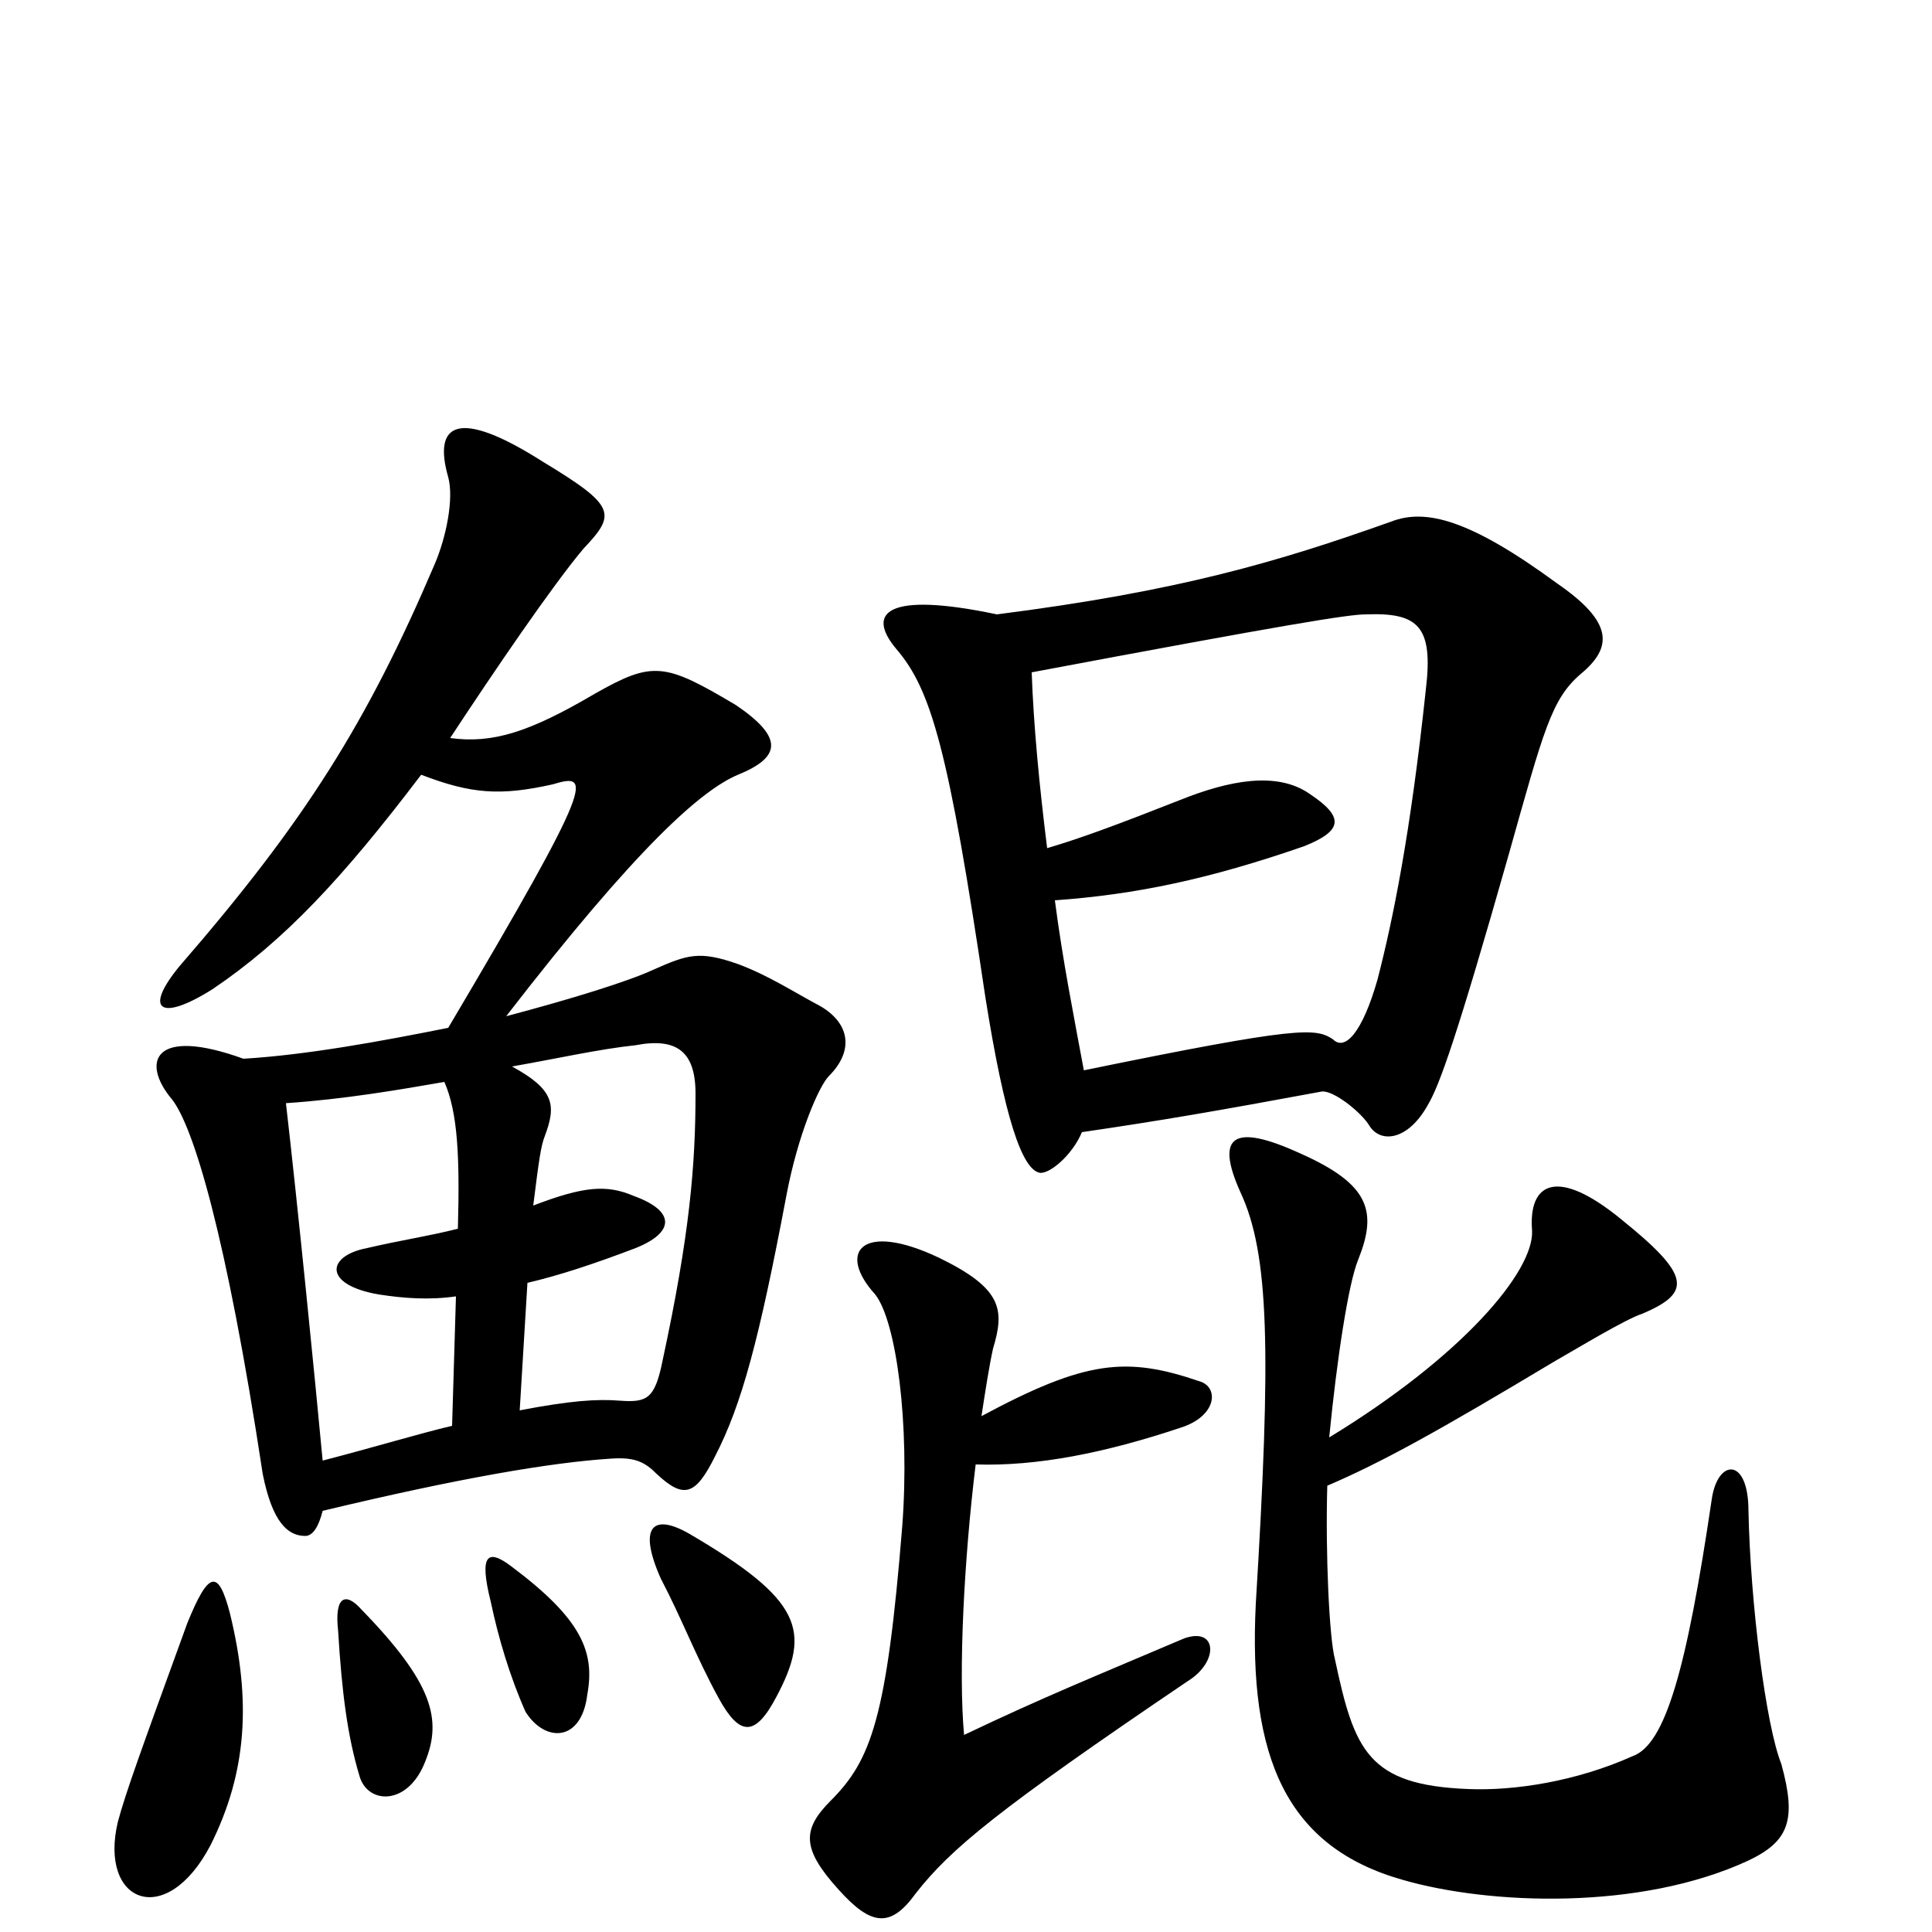 <svg xmlns="http://www.w3.org/2000/svg" viewBox="0 -1000 1000 1000">
	<path fill="#000000" d="M119 -165C113 -188 108 -187 97 -160C73 -94 65 -72 61 -57C51 -15 86 -1 109 -45C128 -83 130 -120 119 -165ZM220 -88C229 -110 224 -129 187 -167C179 -176 173 -174 175 -156C177 -123 180 -101 186 -81C190 -66 211 -65 220 -88ZM304 -123C308 -145 301 -162 265 -189C252 -199 248 -195 254 -171C258 -152 264 -132 272 -114C282 -98 301 -98 304 -123ZM402 -122C420 -156 415 -172 357 -206C338 -217 330 -210 342 -183C353 -162 360 -143 372 -121C383 -101 391 -101 402 -122ZM269 -270L273 -336C290 -340 308 -346 329 -354C349 -362 350 -373 328 -381C314 -387 302 -386 276 -376C279 -400 280 -407 282 -412C288 -428 287 -436 265 -448C288 -452 310 -457 329 -459C350 -463 360 -456 360 -434C360 -397 357 -361 343 -296C339 -276 335 -274 321 -275C309 -276 295 -275 269 -270ZM230 -440C237 -424 238 -401 237 -364C221 -360 207 -358 190 -354C169 -350 167 -335 196 -330C209 -328 222 -327 236 -329L234 -262C217 -258 194 -251 167 -244C163 -287 154 -377 148 -429C178 -431 207 -436 230 -440ZM218 -599C244 -589 259 -588 286 -594C306 -600 309 -598 232 -468C197 -461 159 -454 126 -452C79 -469 73 -450 89 -431C100 -417 117 -362 136 -237C141 -212 149 -205 158 -205C162 -205 165 -210 167 -218C238 -235 285 -243 316 -245C329 -246 334 -243 340 -237C354 -224 360 -226 370 -246C384 -273 393 -307 407 -381C413 -413 424 -438 429 -443C442 -456 440 -470 425 -479C410 -487 398 -495 382 -501C362 -508 356 -506 338 -498C325 -492 296 -483 262 -474C330 -562 363 -591 382 -599C404 -608 406 -618 381 -635C344 -657 338 -658 308 -641C274 -621 255 -615 233 -618C256 -653 286 -697 302 -716C319 -734 319 -738 281 -761C237 -789 224 -781 232 -753C235 -742 231 -722 225 -708C190 -626 158 -575 93 -500C74 -477 83 -471 110 -488C147 -513 177 -545 218 -599ZM687 -231C715 -243 744 -259 804 -295C818 -303 841 -317 850 -320C876 -331 875 -340 839 -369C806 -396 791 -388 793 -363C794 -342 757 -298 688 -256C692 -297 698 -336 703 -348C713 -373 709 -387 673 -403C638 -419 629 -412 642 -383C657 -351 658 -301 650 -170C646 -90 666 -44 726 -27C771 -14 849 -11 905 -37C926 -47 930 -58 922 -87C914 -107 906 -170 905 -218C905 -246 889 -245 886 -224C873 -136 862 -97 845 -91C816 -78 784 -73 760 -74C708 -76 701 -94 691 -141C688 -152 686 -196 687 -231ZM505 -242C537 -241 572 -248 611 -261C630 -267 631 -282 621 -285C583 -298 562 -296 508 -267C510 -280 512 -293 514 -302C520 -322 519 -333 486 -349C446 -368 433 -352 453 -330C464 -316 471 -263 467 -210C459 -111 451 -89 430 -68C415 -53 415 -43 434 -22C451 -3 461 -2 474 -20C492 -43 516 -63 615 -130C631 -140 630 -158 613 -152C566 -132 541 -122 499 -102C496 -135 499 -193 505 -242ZM560 -414C601 -420 630 -425 684 -435C690 -436 705 -424 709 -417C715 -408 729 -410 739 -428C745 -438 754 -463 781 -558C799 -622 803 -638 818 -651C835 -665 835 -678 806 -698C761 -731 738 -737 720 -730C661 -709 610 -694 516 -682C459 -694 448 -683 464 -664C482 -643 491 -612 510 -484C520 -421 529 -395 538 -393C543 -392 555 -402 560 -414ZM546 -534C588 -537 626 -545 675 -562C695 -570 696 -577 678 -589C661 -601 636 -596 611 -586C578 -573 559 -566 542 -561C538 -593 535 -624 534 -652C667 -677 698 -682 707 -682C734 -683 742 -676 738 -643C730 -568 721 -524 713 -493C705 -465 696 -456 690 -462C681 -468 673 -469 561 -446C556 -473 550 -503 546 -534Z"/>
</svg>